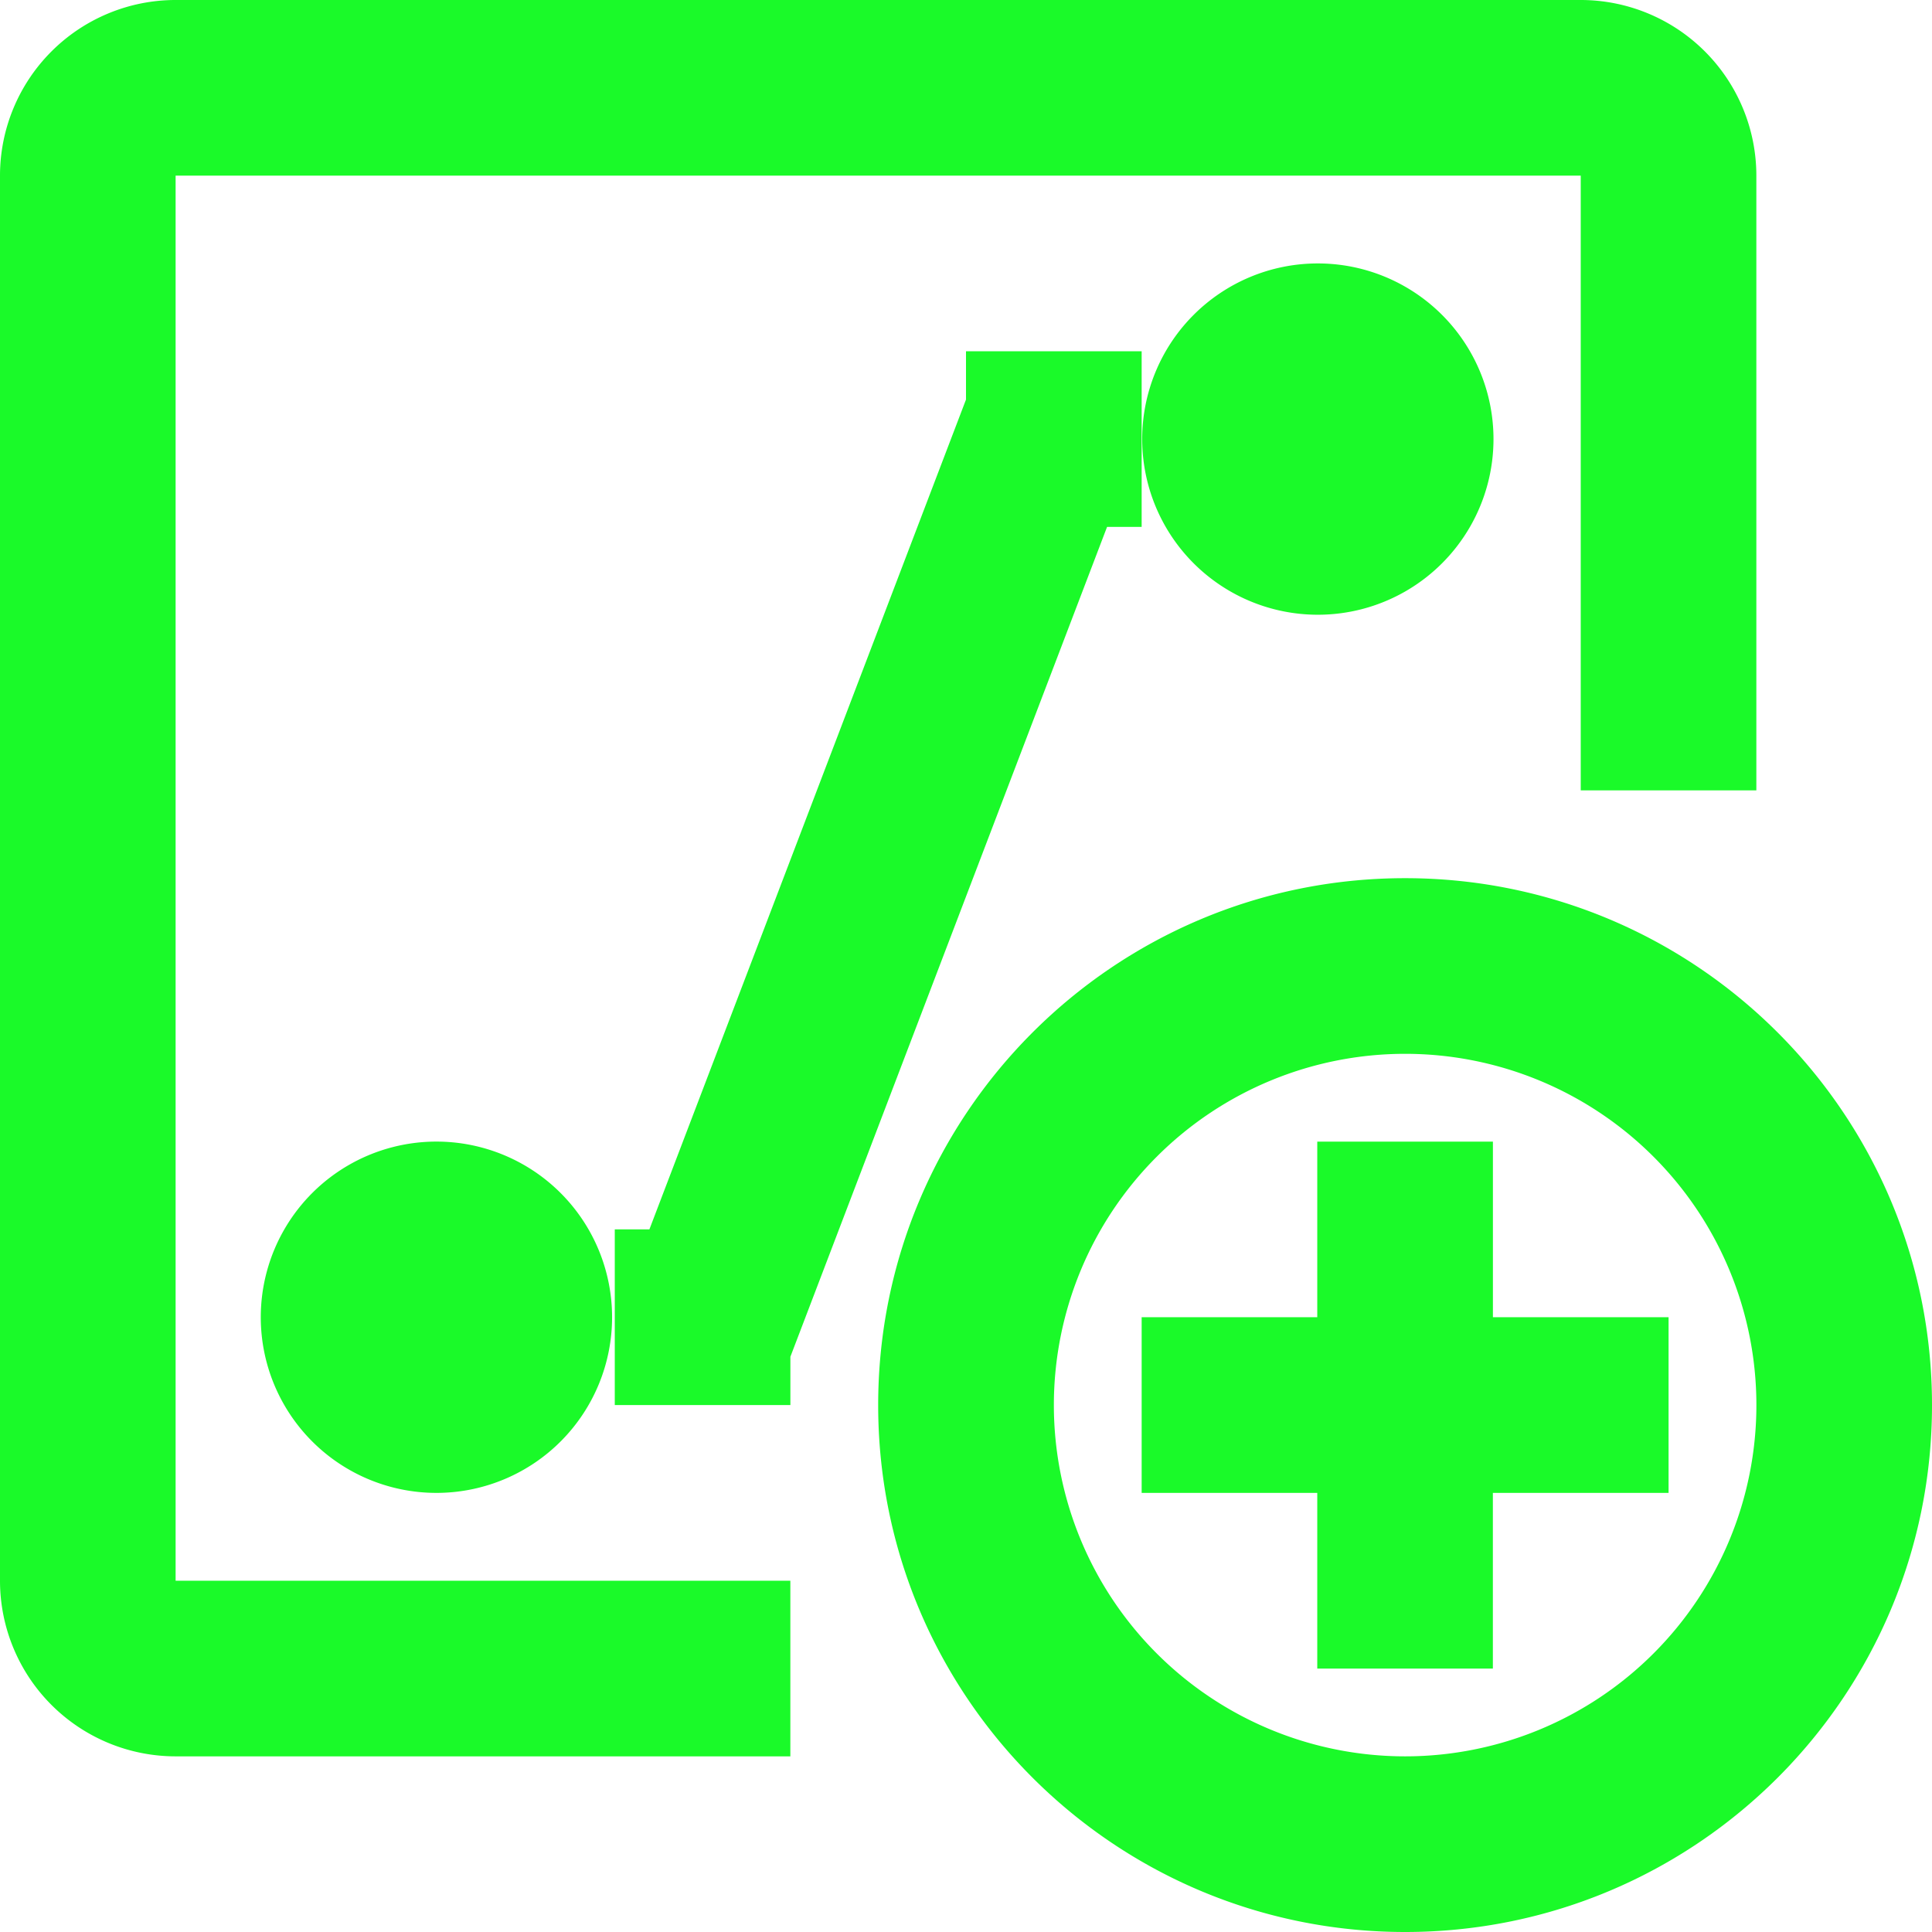 <?xml version="1.0" standalone="no"?><!DOCTYPE svg PUBLIC "-//W3C//DTD SVG 1.1//EN" "http://www.w3.org/Graphics/SVG/1.1/DTD/svg11.dtd"><svg t="1615818165680" class="icon" viewBox="0 0 1024 1024" version="1.1" xmlns="http://www.w3.org/2000/svg" p-id="2534" xmlns:xlink="http://www.w3.org/1999/xlink" width="200" height="200"><defs><style type="text/css"></style></defs><path d="M744.747 1024c-154.24 0-279.296-125.035-279.296-279.253 0-154.24 125.035-279.296 279.275-279.296C898.987 465.451 1024 590.507 1024 744.747 1024 898.987 898.965 1024 744.747 1024z m0-465.451a186.176 186.176 0 1 0 0 372.352 186.176 186.176 0 0 0 0-372.352z m46.507 325.824h-93.077V791.253h-93.077v-93.099h93.077v-93.077h93.099v93.077h93.099v93.099H791.253v93.099zM586.773 279.253l-167.851 439.851v25.6h-93.077v-93.099h18.347L512 211.776v-25.6h93.099v93.099h-18.347z m-354.027 512a93.099 93.099 0 1 1 0-186.176 93.099 93.099 0 0 1 0 186.176zM698.176 139.627a93.099 93.099 0 1 1 0 186.197 93.099 93.099 0 0 1 0-186.197z m139.648-46.528H93.077v744.725h325.824v93.077H93.099A93.099 93.099 0 0 1 0 837.824V93.077A93.099 93.099 0 0 1 93.099 0h744.725a93.099 93.099 0 0 1 93.077 93.099v325.803h-93.077V93.099z" p-id="2535" fill="#1afa29"></path></svg>